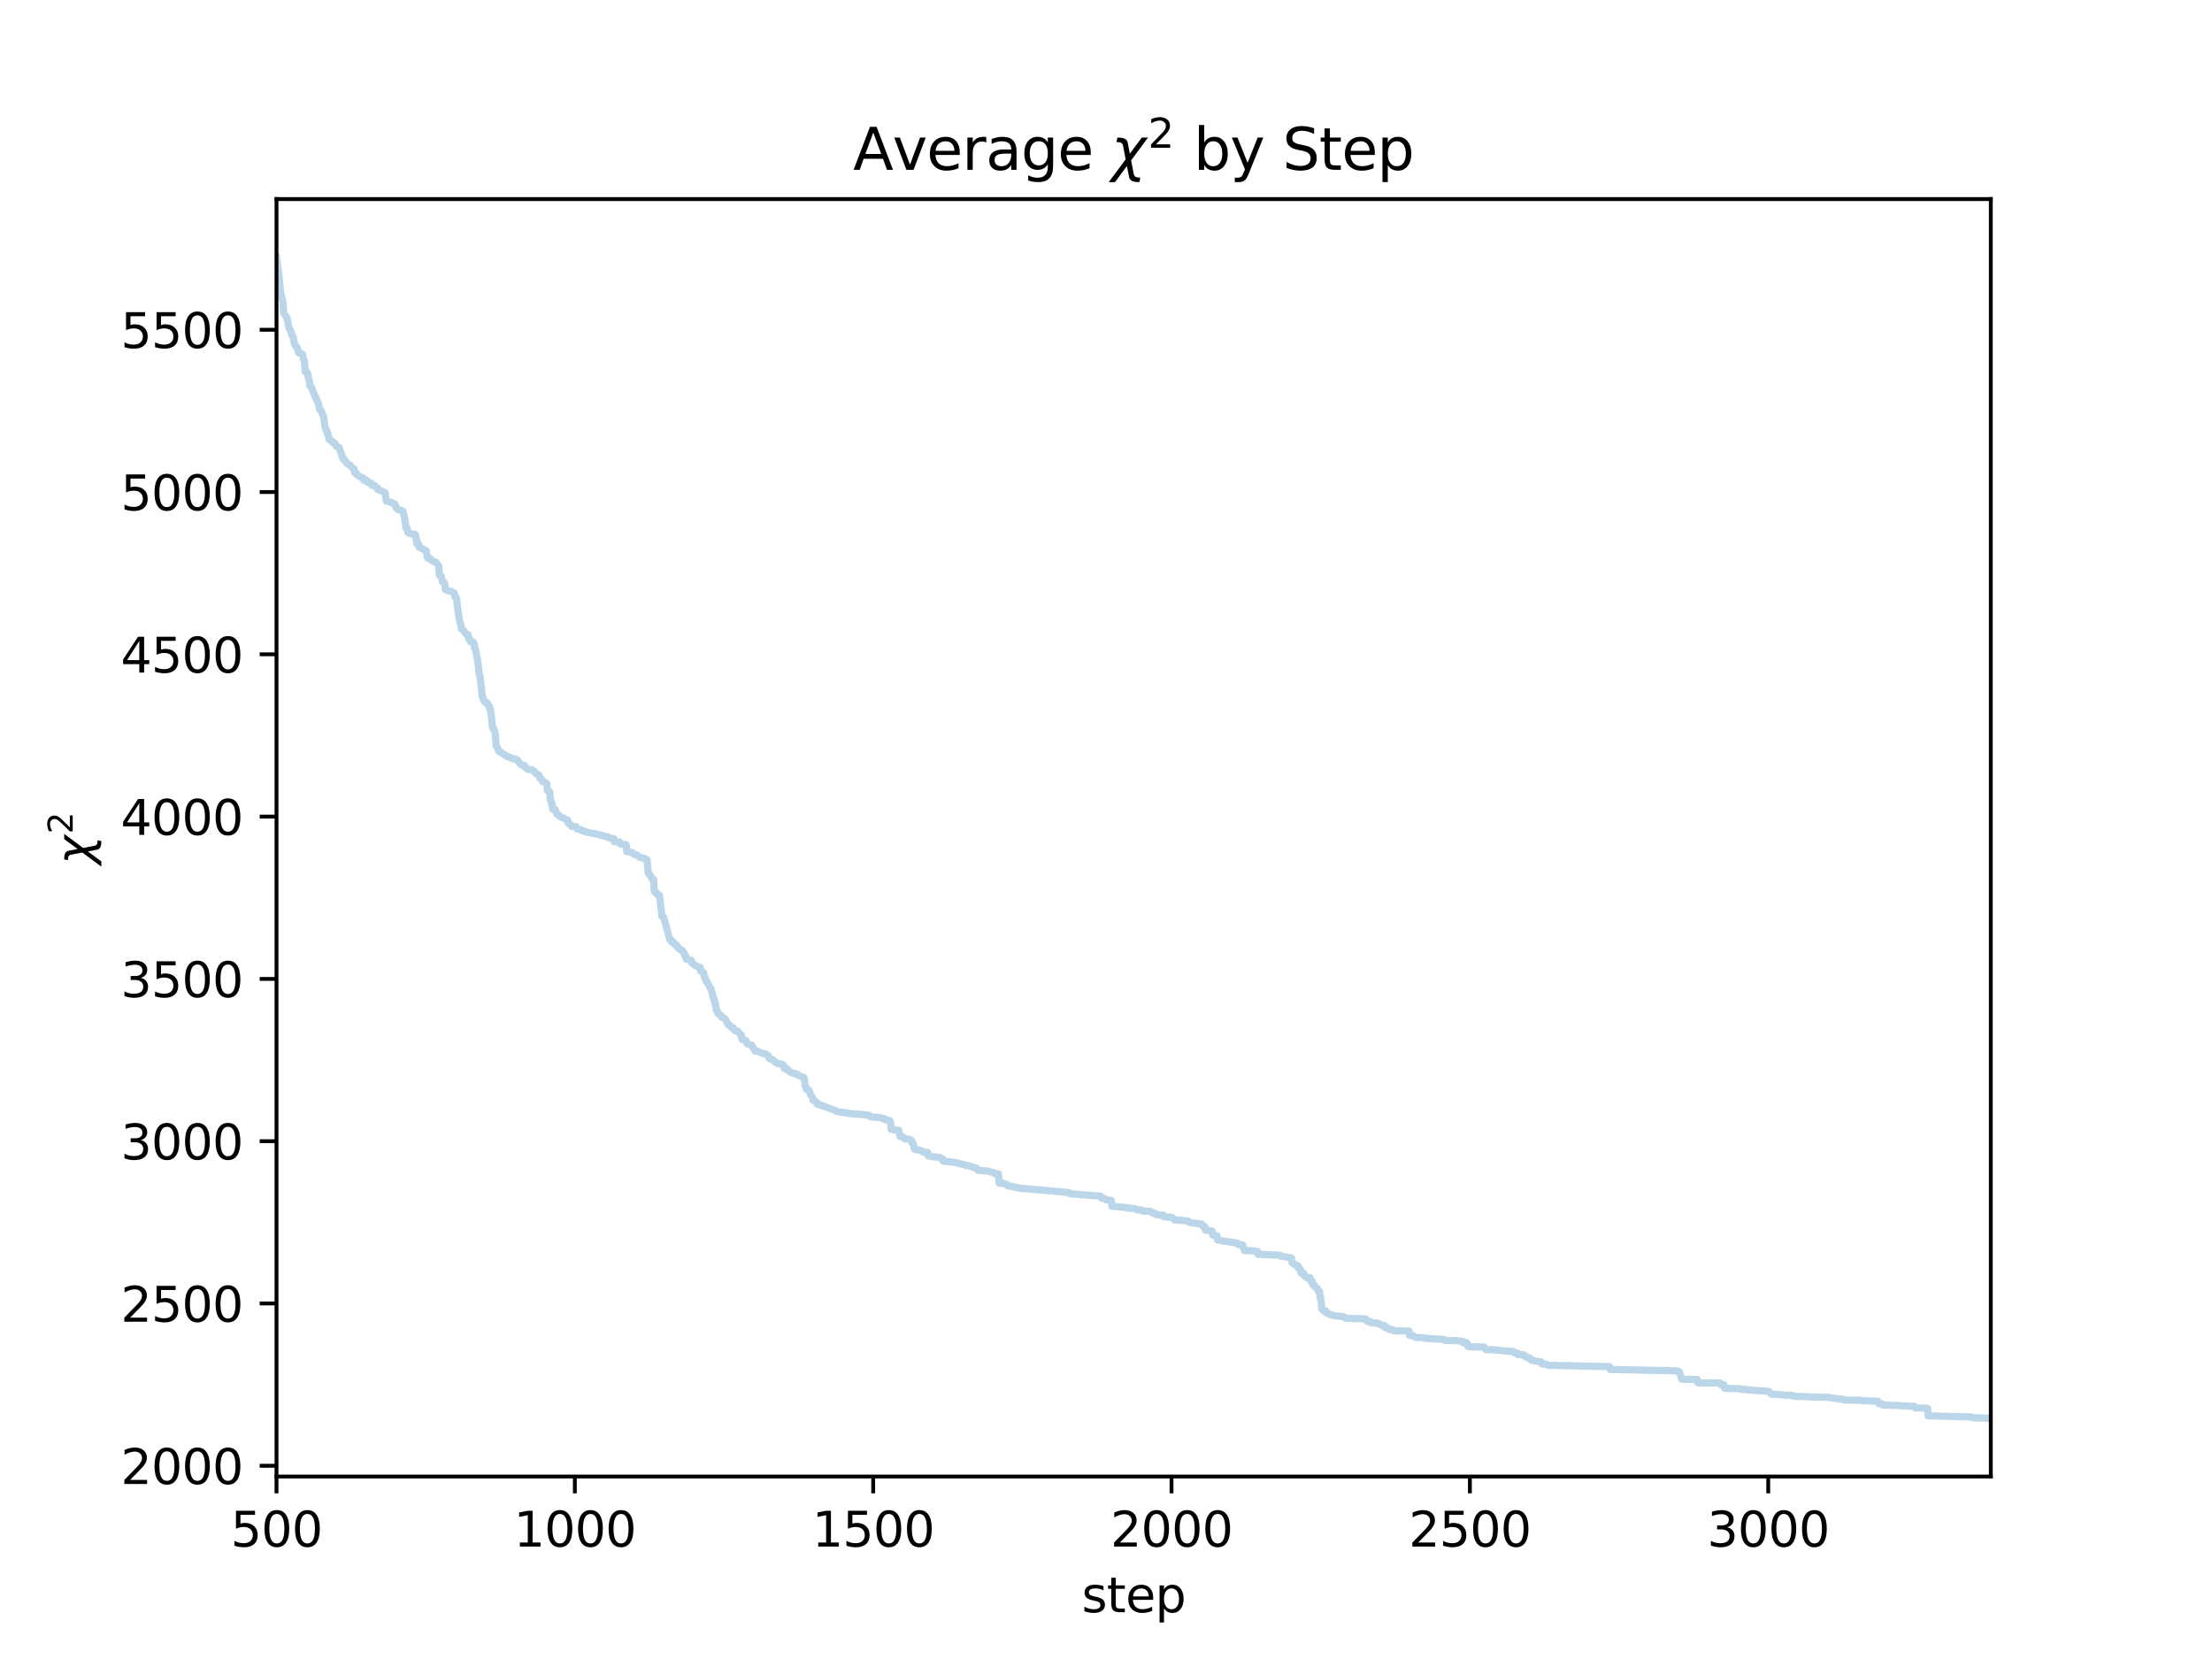 <?xml version="1.0" encoding="utf-8" standalone="no"?>
<!DOCTYPE svg PUBLIC "-//W3C//DTD SVG 1.1//EN"
  "http://www.w3.org/Graphics/SVG/1.1/DTD/svg11.dtd">
<svg xmlns:xlink="http://www.w3.org/1999/xlink" width="460.8pt" height="345.6pt" viewBox="0 0 460.8 345.6" xmlns="http://www.w3.org/2000/svg" version="1.1">
 <defs>
  <style type="text/css">*{stroke-linejoin: round; stroke-linecap: butt}</style>
 </defs>
 <g id="figure_1">
  <g id="patch_1">
   <path d="M 0 345.6 
L 460.8 345.6 
L 460.8 0 
L 0 0 
z
" style="fill: #ffffff"/>
  </g>
  <g id="axes_1">
   <g id="patch_2">
    <path d="M 57.6 307.584 
L 414.72 307.584 
L 414.72 41.472 
L 57.6 41.472 
z
" style="fill: #ffffff"/>
   </g>
   <g id="matplotlib.axis_1">
    <g id="xtick_1">
     <g id="line2d_1">
      <defs>
       <path id="m6ac9f56d63" d="M 0 0 
L 0 3.5 
" style="stroke: #000000; stroke-width: 0.8"/>
      </defs>
      <g>
       <use xlink:href="#m6ac9f56d63" x="57.6" y="307.584" style="stroke: #000000; stroke-width: 0.8"/>
      </g>
     </g>
     <g id="text_1">
      <!-- 500 -->
      <g transform="translate(48.056 322.182)scale(0.1 -0.1)">
       <defs>
        <path id="DejaVuSans-35" d="M 691 4666 
L 3169 4666 
L 3169 4134 
L 1269 4134 
L 1269 2991 
Q 1406 3038 1543 3061 
Q 1681 3084 1819 3084 
Q 2600 3084 3056 2656 
Q 3513 2228 3513 1497 
Q 3513 744 3044 326 
Q 2575 -91 1722 -91 
Q 1428 -91 1123 -41 
Q 819 9 494 109 
L 494 744 
Q 775 591 1075 516 
Q 1375 441 1709 441 
Q 2250 441 2565 725 
Q 2881 1009 2881 1497 
Q 2881 1984 2565 2268 
Q 2250 2553 1709 2553 
Q 1456 2553 1204 2497 
Q 953 2441 691 2322 
L 691 4666 
z
" transform="scale(0.016)"/>
        <path id="DejaVuSans-30" d="M 2034 4250 
Q 1547 4250 1301 3770 
Q 1056 3291 1056 2328 
Q 1056 1369 1301 889 
Q 1547 409 2034 409 
Q 2525 409 2770 889 
Q 3016 1369 3016 2328 
Q 3016 3291 2770 3770 
Q 2525 4250 2034 4250 
z
M 2034 4750 
Q 2819 4750 3233 4129 
Q 3647 3509 3647 2328 
Q 3647 1150 3233 529 
Q 2819 -91 2034 -91 
Q 1250 -91 836 529 
Q 422 1150 422 2328 
Q 422 3509 836 4129 
Q 1250 4750 2034 4750 
z
" transform="scale(0.016)"/>
       </defs>
       <use xlink:href="#DejaVuSans-35"/>
       <use xlink:href="#DejaVuSans-30" x="63.623"/>
       <use xlink:href="#DejaVuSans-30" x="127.246"/>
      </g>
     </g>
    </g>
    <g id="xtick_2">
     <g id="line2d_2">
      <g>
       <use xlink:href="#m6ac9f56d63" x="119.751" y="307.584" style="stroke: #000000; stroke-width: 0.8"/>
      </g>
     </g>
     <g id="text_2">
      <!-- 1000 -->
      <g transform="translate(107.026 322.182)scale(0.1 -0.1)">
       <defs>
        <path id="DejaVuSans-31" d="M 794 531 
L 1825 531 
L 1825 4091 
L 703 3866 
L 703 4441 
L 1819 4666 
L 2450 4666 
L 2450 531 
L 3481 531 
L 3481 0 
L 794 0 
L 794 531 
z
" transform="scale(0.016)"/>
       </defs>
       <use xlink:href="#DejaVuSans-31"/>
       <use xlink:href="#DejaVuSans-30" x="63.623"/>
       <use xlink:href="#DejaVuSans-30" x="127.246"/>
       <use xlink:href="#DejaVuSans-30" x="190.869"/>
      </g>
     </g>
    </g>
    <g id="xtick_3">
     <g id="line2d_3">
      <g>
       <use xlink:href="#m6ac9f56d63" x="181.902" y="307.584" style="stroke: #000000; stroke-width: 0.8"/>
      </g>
     </g>
     <g id="text_3">
      <!-- 1500 -->
      <g transform="translate(169.177 322.182)scale(0.1 -0.1)">
       <use xlink:href="#DejaVuSans-31"/>
       <use xlink:href="#DejaVuSans-35" x="63.623"/>
       <use xlink:href="#DejaVuSans-30" x="127.246"/>
       <use xlink:href="#DejaVuSans-30" x="190.869"/>
      </g>
     </g>
    </g>
    <g id="xtick_4">
     <g id="line2d_4">
      <g>
       <use xlink:href="#m6ac9f56d63" x="244.053" y="307.584" style="stroke: #000000; stroke-width: 0.8"/>
      </g>
     </g>
     <g id="text_4">
      <!-- 2000 -->
      <g transform="translate(231.328 322.182)scale(0.1 -0.1)">
       <defs>
        <path id="DejaVuSans-32" d="M 1228 531 
L 3431 531 
L 3431 0 
L 469 0 
L 469 531 
Q 828 903 1448 1529 
Q 2069 2156 2228 2338 
Q 2531 2678 2651 2914 
Q 2772 3150 2772 3378 
Q 2772 3750 2511 3984 
Q 2250 4219 1831 4219 
Q 1534 4219 1204 4116 
Q 875 4013 500 3803 
L 500 4441 
Q 881 4594 1212 4672 
Q 1544 4750 1819 4750 
Q 2544 4750 2975 4387 
Q 3406 4025 3406 3419 
Q 3406 3131 3298 2873 
Q 3191 2616 2906 2266 
Q 2828 2175 2409 1742 
Q 1991 1309 1228 531 
z
" transform="scale(0.016)"/>
       </defs>
       <use xlink:href="#DejaVuSans-32"/>
       <use xlink:href="#DejaVuSans-30" x="63.623"/>
       <use xlink:href="#DejaVuSans-30" x="127.246"/>
       <use xlink:href="#DejaVuSans-30" x="190.869"/>
      </g>
     </g>
    </g>
    <g id="xtick_5">
     <g id="line2d_5">
      <g>
       <use xlink:href="#m6ac9f56d63" x="306.204" y="307.584" style="stroke: #000000; stroke-width: 0.8"/>
      </g>
     </g>
     <g id="text_5">
      <!-- 2500 -->
      <g transform="translate(293.479 322.182)scale(0.1 -0.1)">
       <use xlink:href="#DejaVuSans-32"/>
       <use xlink:href="#DejaVuSans-35" x="63.623"/>
       <use xlink:href="#DejaVuSans-30" x="127.246"/>
       <use xlink:href="#DejaVuSans-30" x="190.869"/>
      </g>
     </g>
    </g>
    <g id="xtick_6">
     <g id="line2d_6">
      <g>
       <use xlink:href="#m6ac9f56d63" x="368.355" y="307.584" style="stroke: #000000; stroke-width: 0.8"/>
      </g>
     </g>
     <g id="text_6">
      <!-- 3000 -->
      <g transform="translate(355.63 322.182)scale(0.1 -0.1)">
       <defs>
        <path id="DejaVuSans-33" d="M 2597 2516 
Q 3050 2419 3304 2112 
Q 3559 1806 3559 1356 
Q 3559 666 3084 287 
Q 2609 -91 1734 -91 
Q 1441 -91 1130 -33 
Q 819 25 488 141 
L 488 750 
Q 750 597 1062 519 
Q 1375 441 1716 441 
Q 2309 441 2620 675 
Q 2931 909 2931 1356 
Q 2931 1769 2642 2001 
Q 2353 2234 1838 2234 
L 1294 2234 
L 1294 2753 
L 1863 2753 
Q 2328 2753 2575 2939 
Q 2822 3125 2822 3475 
Q 2822 3834 2567 4026 
Q 2313 4219 1838 4219 
Q 1578 4219 1281 4162 
Q 984 4106 628 3988 
L 628 4550 
Q 988 4650 1302 4700 
Q 1616 4750 1894 4750 
Q 2613 4750 3031 4423 
Q 3450 4097 3450 3541 
Q 3450 3153 3228 2886 
Q 3006 2619 2597 2516 
z
" transform="scale(0.016)"/>
       </defs>
       <use xlink:href="#DejaVuSans-33"/>
       <use xlink:href="#DejaVuSans-30" x="63.623"/>
       <use xlink:href="#DejaVuSans-30" x="127.246"/>
       <use xlink:href="#DejaVuSans-30" x="190.869"/>
      </g>
     </g>
    </g>
    <g id="text_7">
     <!-- step -->
     <g transform="translate(225.344 335.861)scale(0.1 -0.1)">
      <defs>
       <path id="DejaVuSans-73" d="M 2834 3397 
L 2834 2853 
Q 2591 2978 2328 3040 
Q 2066 3103 1784 3103 
Q 1356 3103 1142 2972 
Q 928 2841 928 2578 
Q 928 2378 1081 2264 
Q 1234 2150 1697 2047 
L 1894 2003 
Q 2506 1872 2764 1633 
Q 3022 1394 3022 966 
Q 3022 478 2636 193 
Q 2250 -91 1575 -91 
Q 1294 -91 989 -36 
Q 684 19 347 128 
L 347 722 
Q 666 556 975 473 
Q 1284 391 1588 391 
Q 1994 391 2212 530 
Q 2431 669 2431 922 
Q 2431 1156 2273 1281 
Q 2116 1406 1581 1522 
L 1381 1569 
Q 847 1681 609 1914 
Q 372 2147 372 2553 
Q 372 3047 722 3315 
Q 1072 3584 1716 3584 
Q 2034 3584 2315 3537 
Q 2597 3491 2834 3397 
z
" transform="scale(0.016)"/>
       <path id="DejaVuSans-74" d="M 1172 4494 
L 1172 3500 
L 2356 3500 
L 2356 3053 
L 1172 3053 
L 1172 1153 
Q 1172 725 1289 603 
Q 1406 481 1766 481 
L 2356 481 
L 2356 0 
L 1766 0 
Q 1100 0 847 248 
Q 594 497 594 1153 
L 594 3053 
L 172 3053 
L 172 3500 
L 594 3500 
L 594 4494 
L 1172 4494 
z
" transform="scale(0.016)"/>
       <path id="DejaVuSans-65" d="M 3597 1894 
L 3597 1613 
L 953 1613 
Q 991 1019 1311 708 
Q 1631 397 2203 397 
Q 2534 397 2845 478 
Q 3156 559 3463 722 
L 3463 178 
Q 3153 47 2828 -22 
Q 2503 -91 2169 -91 
Q 1331 -91 842 396 
Q 353 884 353 1716 
Q 353 2575 817 3079 
Q 1281 3584 2069 3584 
Q 2775 3584 3186 3129 
Q 3597 2675 3597 1894 
z
M 3022 2063 
Q 3016 2534 2758 2815 
Q 2500 3097 2075 3097 
Q 1594 3097 1305 2825 
Q 1016 2553 972 2059 
L 3022 2063 
z
" transform="scale(0.016)"/>
       <path id="DejaVuSans-70" d="M 1159 525 
L 1159 -1331 
L 581 -1331 
L 581 3500 
L 1159 3500 
L 1159 2969 
Q 1341 3281 1617 3432 
Q 1894 3584 2278 3584 
Q 2916 3584 3314 3078 
Q 3713 2572 3713 1747 
Q 3713 922 3314 415 
Q 2916 -91 2278 -91 
Q 1894 -91 1617 61 
Q 1341 213 1159 525 
z
M 3116 1747 
Q 3116 2381 2855 2742 
Q 2594 3103 2138 3103 
Q 1681 3103 1420 2742 
Q 1159 2381 1159 1747 
Q 1159 1113 1420 752 
Q 1681 391 2138 391 
Q 2594 391 2855 752 
Q 3116 1113 3116 1747 
z
" transform="scale(0.016)"/>
      </defs>
      <use xlink:href="#DejaVuSans-73"/>
      <use xlink:href="#DejaVuSans-74" x="52.1"/>
      <use xlink:href="#DejaVuSans-65" x="91.309"/>
      <use xlink:href="#DejaVuSans-70" x="152.832"/>
     </g>
    </g>
   </g>
   <g id="matplotlib.axis_2">
    <g id="ytick_1">
     <g id="line2d_7">
      <defs>
       <path id="m035cfdb11b" d="M 0 0 
L -3.5 0 
" style="stroke: #000000; stroke-width: 0.8"/>
      </defs>
      <g>
       <use xlink:href="#m035cfdb11b" x="57.6" y="305.344" style="stroke: #000000; stroke-width: 0.8"/>
      </g>
     </g>
     <g id="text_8">
      <!-- 2000 -->
      <g transform="translate(25.15 309.143)scale(0.1 -0.1)">
       <use xlink:href="#DejaVuSans-32"/>
       <use xlink:href="#DejaVuSans-30" x="63.623"/>
       <use xlink:href="#DejaVuSans-30" x="127.246"/>
       <use xlink:href="#DejaVuSans-30" x="190.869"/>
      </g>
     </g>
    </g>
    <g id="ytick_2">
     <g id="line2d_8">
      <g>
       <use xlink:href="#m035cfdb11b" x="57.6" y="271.537" style="stroke: #000000; stroke-width: 0.8"/>
      </g>
     </g>
     <g id="text_9">
      <!-- 2500 -->
      <g transform="translate(25.15 275.336)scale(0.1 -0.1)">
       <use xlink:href="#DejaVuSans-32"/>
       <use xlink:href="#DejaVuSans-35" x="63.623"/>
       <use xlink:href="#DejaVuSans-30" x="127.246"/>
       <use xlink:href="#DejaVuSans-30" x="190.869"/>
      </g>
     </g>
    </g>
    <g id="ytick_3">
     <g id="line2d_9">
      <g>
       <use xlink:href="#m035cfdb11b" x="57.6" y="237.73" style="stroke: #000000; stroke-width: 0.8"/>
      </g>
     </g>
     <g id="text_10">
      <!-- 3000 -->
      <g transform="translate(25.15 241.529)scale(0.1 -0.1)">
       <use xlink:href="#DejaVuSans-33"/>
       <use xlink:href="#DejaVuSans-30" x="63.623"/>
       <use xlink:href="#DejaVuSans-30" x="127.246"/>
       <use xlink:href="#DejaVuSans-30" x="190.869"/>
      </g>
     </g>
    </g>
    <g id="ytick_4">
     <g id="line2d_10">
      <g>
       <use xlink:href="#m035cfdb11b" x="57.6" y="203.923" style="stroke: #000000; stroke-width: 0.8"/>
      </g>
     </g>
     <g id="text_11">
      <!-- 3500 -->
      <g transform="translate(25.15 207.722)scale(0.1 -0.1)">
       <use xlink:href="#DejaVuSans-33"/>
       <use xlink:href="#DejaVuSans-35" x="63.623"/>
       <use xlink:href="#DejaVuSans-30" x="127.246"/>
       <use xlink:href="#DejaVuSans-30" x="190.869"/>
      </g>
     </g>
    </g>
    <g id="ytick_5">
     <g id="line2d_11">
      <g>
       <use xlink:href="#m035cfdb11b" x="57.6" y="170.116" style="stroke: #000000; stroke-width: 0.8"/>
      </g>
     </g>
     <g id="text_12">
      <!-- 4000 -->
      <g transform="translate(25.15 173.916)scale(0.1 -0.1)">
       <defs>
        <path id="DejaVuSans-34" d="M 2419 4116 
L 825 1625 
L 2419 1625 
L 2419 4116 
z
M 2253 4666 
L 3047 4666 
L 3047 1625 
L 3713 1625 
L 3713 1100 
L 3047 1100 
L 3047 0 
L 2419 0 
L 2419 1100 
L 313 1100 
L 313 1709 
L 2253 4666 
z
" transform="scale(0.016)"/>
       </defs>
       <use xlink:href="#DejaVuSans-34"/>
       <use xlink:href="#DejaVuSans-30" x="63.623"/>
       <use xlink:href="#DejaVuSans-30" x="127.246"/>
       <use xlink:href="#DejaVuSans-30" x="190.869"/>
      </g>
     </g>
    </g>
    <g id="ytick_6">
     <g id="line2d_12">
      <g>
       <use xlink:href="#m035cfdb11b" x="57.6" y="136.31" style="stroke: #000000; stroke-width: 0.8"/>
      </g>
     </g>
     <g id="text_13">
      <!-- 4500 -->
      <g transform="translate(25.15 140.109)scale(0.1 -0.1)">
       <use xlink:href="#DejaVuSans-34"/>
       <use xlink:href="#DejaVuSans-35" x="63.623"/>
       <use xlink:href="#DejaVuSans-30" x="127.246"/>
       <use xlink:href="#DejaVuSans-30" x="190.869"/>
      </g>
     </g>
    </g>
    <g id="ytick_7">
     <g id="line2d_13">
      <g>
       <use xlink:href="#m035cfdb11b" x="57.6" y="102.503" style="stroke: #000000; stroke-width: 0.8"/>
      </g>
     </g>
     <g id="text_14">
      <!-- 5000 -->
      <g transform="translate(25.15 106.302)scale(0.1 -0.1)">
       <use xlink:href="#DejaVuSans-35"/>
       <use xlink:href="#DejaVuSans-30" x="63.623"/>
       <use xlink:href="#DejaVuSans-30" x="127.246"/>
       <use xlink:href="#DejaVuSans-30" x="190.869"/>
      </g>
     </g>
    </g>
    <g id="ytick_8">
     <g id="line2d_14">
      <g>
       <use xlink:href="#m035cfdb11b" x="57.6" y="68.696" style="stroke: #000000; stroke-width: 0.8"/>
      </g>
     </g>
     <g id="text_15">
      <!-- 5500 -->
      <g transform="translate(25.15 72.495)scale(0.1 -0.1)">
       <use xlink:href="#DejaVuSans-35"/>
       <use xlink:href="#DejaVuSans-35" x="63.623"/>
       <use xlink:href="#DejaVuSans-30" x="127.246"/>
       <use xlink:href="#DejaVuSans-30" x="190.869"/>
      </g>
     </g>
    </g>
    <g id="text_16">
     <!-- $\chi^2$ -->
     <g transform="translate(19.05 180.078)rotate(-90)scale(0.1 -0.1)">
      <defs>
       <path id="DejaVuSans-Oblique-3c7" d="M 1922 -781 
L 1691 416 
L 394 -1334 
L -284 -1334 
L 1553 1141 
L 1269 2613 
Q 1194 3006 713 3006 
L 559 3006 
L 653 3500 
L 872 3494 
Q 1675 3472 1775 2950 
L 2006 1753 
L 3303 3503 
L 3981 3503 
L 2144 1028 
L 2428 -444 
Q 2503 -838 2984 -838 
L 3138 -838 
L 3044 -1331 
L 2825 -1325 
Q 2022 -1303 1922 -781 
z
" transform="scale(0.016)"/>
      </defs>
      <use xlink:href="#DejaVuSans-Oblique-3c7" transform="translate(0 0.766)"/>
      <use xlink:href="#DejaVuSans-32" transform="translate(63.652 39.047)scale(0.7)"/>
     </g>
    </g>
   </g>
   <g id="line2d_15">
    <path d="M 57.6 53.568 
L 58.222 58.448 
L 58.47 61.131 
L 58.594 61.424 
L 58.843 62.583 
L 58.967 63.086 
L 59.092 65.186 
L 59.713 66.133 
L 59.837 66.427 
L 60.21 68.367 
L 60.583 68.928 
L 60.832 69.935 
L 60.956 69.938 
L 61.08 70.195 
L 61.329 71.682 
L 61.453 71.77 
L 61.702 72.298 
L 61.951 72.511 
L 62.199 73.469 
L 62.448 73.568 
L 62.696 73.69 
L 62.945 73.741 
L 63.069 73.932 
L 63.194 74.872 
L 63.318 74.965 
L 63.442 75.278 
L 63.567 77.432 
L 64.064 77.663 
L 64.312 79.105 
L 64.437 79.198 
L 64.561 80.43 
L 64.934 80.725 
L 65.182 81.578 
L 65.307 81.726 
L 65.68 82.756 
L 65.804 82.808 
L 66.053 83.476 
L 66.301 83.942 
L 66.55 85.242 
L 66.798 85.408 
L 67.171 86.269 
L 67.42 86.789 
L 67.668 88.695 
L 67.917 89.582 
L 68.041 89.598 
L 68.166 90.227 
L 68.29 90.243 
L 68.414 90.672 
L 68.539 91.545 
L 69.284 91.985 
L 69.409 92.251 
L 69.657 92.276 
L 69.782 92.353 
L 70.03 92.952 
L 70.279 93.09 
L 70.652 93.213 
L 71.025 94.378 
L 71.149 94.52 
L 71.398 95.526 
L 71.646 95.581 
L 71.77 95.951 
L 71.895 95.97 
L 72.392 96.661 
L 72.765 96.845 
L 72.889 96.843 
L 73.386 97.464 
L 73.759 97.659 
L 73.884 98.497 
L 74.132 98.498 
L 74.381 98.902 
L 74.629 99.079 
L 74.754 99.119 
L 75.002 99.324 
L 75.5 99.54 
L 75.624 99.546 
L 75.748 100.002 
L 76.37 100.051 
L 76.494 100.423 
L 76.867 100.455 
L 77.115 100.687 
L 77.364 100.685 
L 77.488 101.106 
L 77.986 101.128 
L 78.234 101.407 
L 78.358 101.409 
L 78.607 101.585 
L 78.731 102.003 
L 79.104 102.095 
L 80.099 102.59 
L 80.223 102.626 
L 80.472 104.403 
L 80.969 104.506 
L 81.715 104.72 
L 81.963 104.915 
L 82.212 104.946 
L 82.336 105.145 
L 82.585 105.934 
L 83.082 106.23 
L 83.455 106.286 
L 83.828 106.495 
L 83.952 106.498 
L 84.325 108.098 
L 84.574 109.996 
L 84.822 110.025 
L 84.946 110.915 
L 85.195 110.962 
L 85.444 111.195 
L 86.314 111.274 
L 86.562 111.399 
L 86.811 113.233 
L 87.184 113.239 
L 87.308 114.03 
L 87.805 114.145 
L 88.054 114.411 
L 88.303 114.482 
L 88.676 114.743 
L 88.8 114.741 
L 89.048 116.242 
L 89.297 116.354 
L 89.67 116.406 
L 89.919 116.787 
L 90.043 116.803 
L 90.291 116.954 
L 90.789 117.088 
L 91.41 117.921 
L 91.534 119.83 
L 91.783 119.832 
L 91.907 120.001 
L 92.156 121.184 
L 92.405 121.22 
L 92.653 121.548 
L 92.778 122.827 
L 93.523 123.13 
L 94.021 123.189 
L 94.269 123.382 
L 94.518 123.424 
L 94.642 123.605 
L 94.766 124.374 
L 95.015 124.394 
L 95.139 124.951 
L 95.388 127.03 
L 95.636 128.708 
L 95.885 129.948 
L 96.009 130.095 
L 96.134 131.052 
L 96.382 131.092 
L 97.004 131.982 
L 97.501 132.198 
L 97.625 133.058 
L 97.874 133.065 
L 98.122 133.77 
L 98.62 133.787 
L 98.744 133.99 
L 98.868 135.017 
L 98.993 135.083 
L 99.366 136.86 
L 99.49 137.387 
L 99.863 140.73 
L 99.987 140.735 
L 100.484 145.174 
L 100.609 145.232 
L 100.733 145.827 
L 100.857 145.869 
L 100.981 146.264 
L 101.479 146.413 
L 101.852 147.131 
L 101.976 147.139 
L 102.1 147.937 
L 102.224 147.955 
L 102.597 151.582 
L 102.722 151.583 
L 102.846 152.082 
L 102.97 152.086 
L 103.095 152.381 
L 103.219 153.192 
L 103.343 155.418 
L 103.467 155.425 
L 103.965 156.559 
L 104.462 156.759 
L 104.835 157.149 
L 105.208 157.196 
L 105.456 157.49 
L 105.581 157.508 
L 105.829 157.701 
L 106.078 157.7 
L 106.326 157.817 
L 106.451 157.827 
L 106.699 158.013 
L 107.445 158.151 
L 107.569 158.232 
L 107.818 158.459 
L 107.942 158.458 
L 108.191 158.941 
L 108.315 158.98 
L 108.564 159.326 
L 109.31 159.504 
L 109.434 159.879 
L 109.558 159.888 
L 109.807 160.19 
L 110.055 160.263 
L 110.801 160.372 
L 110.926 160.411 
L 111.174 160.633 
L 111.299 160.633 
L 111.547 161.079 
L 111.796 161.25 
L 112.169 161.418 
L 112.293 161.495 
L 112.417 162.076 
L 112.79 162.283 
L 113.039 162.867 
L 113.412 162.897 
L 113.66 163.035 
L 113.909 163.249 
L 114.033 164.717 
L 114.282 164.728 
L 114.53 164.944 
L 114.655 166.705 
L 114.779 166.703 
L 114.903 167.494 
L 115.028 167.502 
L 115.152 168.553 
L 115.649 168.655 
L 116.022 169.637 
L 116.271 169.742 
L 116.395 169.776 
L 116.644 170.104 
L 117.638 170.53 
L 117.887 170.757 
L 118.259 170.838 
L 118.384 171.531 
L 118.632 171.533 
L 119.13 172.188 
L 120 172.201 
L 120.248 172.718 
L 120.87 172.787 
L 121.118 172.966 
L 122.486 173.424 
L 124.475 173.773 
L 124.723 173.903 
L 125.096 173.918 
L 125.345 174.062 
L 125.842 174.171 
L 126.09 174.244 
L 126.588 174.316 
L 126.961 174.592 
L 127.831 174.691 
L 127.955 175.352 
L 129.074 175.402 
L 129.322 175.846 
L 129.944 175.905 
L 130.441 175.994 
L 130.565 177.425 
L 131.56 177.537 
L 131.808 177.777 
L 131.933 177.792 
L 132.181 178.012 
L 132.678 178.091 
L 133.176 178.559 
L 133.549 178.614 
L 133.797 178.757 
L 134.17 178.777 
L 134.419 178.924 
L 134.792 179.125 
L 135.04 181.91 
L 135.165 181.922 
L 135.289 182.243 
L 135.413 182.244 
L 135.786 183.024 
L 136.035 183.195 
L 136.159 183.2 
L 136.283 185.682 
L 136.408 185.71 
L 136.656 186.09 
L 136.905 186.091 
L 137.153 186.533 
L 137.402 186.544 
L 137.899 190.909 
L 138.148 191 
L 138.272 191.108 
L 139.515 195.742 
L 139.764 195.778 
L 139.888 196.203 
L 140.261 196.227 
L 140.51 196.713 
L 140.882 196.772 
L 141.007 196.95 
L 141.131 197.333 
L 141.255 197.351 
L 141.504 197.691 
L 141.753 197.777 
L 142.001 197.983 
L 142.125 197.984 
L 142.374 198.447 
L 142.498 198.454 
L 142.623 199.097 
L 142.871 199.119 
L 142.996 199.849 
L 143.99 200.04 
L 144.114 200.634 
L 144.363 200.711 
L 144.736 201.093 
L 144.984 201.16 
L 145.233 201.32 
L 145.482 201.441 
L 145.855 201.496 
L 145.979 202.338 
L 146.227 202.337 
L 146.476 202.595 
L 146.6 202.66 
L 146.725 203.574 
L 146.849 203.574 
L 147.098 204.411 
L 147.222 204.428 
L 147.968 205.868 
L 148.092 205.87 
L 148.713 208.252 
L 148.838 208.262 
L 148.962 209.205 
L 149.086 209.22 
L 149.211 210.384 
L 149.335 210.411 
L 149.584 211.136 
L 149.956 211.41 
L 150.081 211.406 
L 150.329 211.92 
L 150.702 212.018 
L 150.951 212.229 
L 151.075 212.25 
L 151.199 212.41 
L 151.572 213.343 
L 151.821 213.413 
L 152.443 214.109 
L 152.815 214.125 
L 153.064 214.686 
L 153.686 214.85 
L 153.81 214.85 
L 154.183 215.538 
L 154.431 215.586 
L 154.556 216.528 
L 155.053 216.623 
L 155.301 216.747 
L 155.426 216.802 
L 155.674 217.455 
L 156.047 217.579 
L 156.296 217.663 
L 156.544 217.717 
L 156.917 218.276 
L 157.29 218.967 
L 157.912 218.999 
L 158.16 219.16 
L 158.409 219.265 
L 158.533 219.27 
L 158.782 219.418 
L 159.279 219.518 
L 159.403 219.519 
L 159.901 219.871 
L 160.025 219.897 
L 160.274 220.512 
L 160.522 220.628 
L 161.019 220.747 
L 161.268 221.044 
L 161.517 221.279 
L 161.641 221.298 
L 161.889 221.528 
L 162.76 221.671 
L 163.008 221.792 
L 163.133 221.813 
L 163.257 221.983 
L 163.381 222.6 
L 164.003 222.691 
L 164.127 222.986 
L 164.251 222.987 
L 164.5 223.232 
L 164.748 223.395 
L 164.997 223.526 
L 165.619 223.586 
L 165.867 223.781 
L 166.24 223.871 
L 166.489 224.107 
L 166.862 224.234 
L 167.483 224.498 
L 167.607 225.008 
L 167.732 226.27 
L 167.856 226.288 
L 167.98 226.869 
L 168.105 226.872 
L 168.353 227.073 
L 168.477 227.084 
L 168.602 227.253 
L 168.85 228.049 
L 169.099 228.385 
L 169.223 228.542 
L 169.348 229.175 
L 169.596 229.205 
L 169.845 229.517 
L 170.093 229.558 
L 170.342 230.073 
L 170.839 230.118 
L 171.088 230.253 
L 173.698 231.233 
L 174.071 231.345 
L 174.444 231.576 
L 174.941 231.665 
L 176.06 231.793 
L 176.433 231.868 
L 177.303 231.992 
L 177.8 232.08 
L 179.043 232.114 
L 180.038 232.229 
L 180.41 232.309 
L 181.032 232.31 
L 181.281 232.659 
L 183.021 232.779 
L 183.642 232.887 
L 183.891 233.014 
L 184.264 233.071 
L 184.512 233.285 
L 185.383 233.46 
L 185.507 233.885 
L 185.631 235.251 
L 186.128 235.269 
L 186.377 235.427 
L 187.247 235.478 
L 187.496 236.769 
L 188.117 236.828 
L 188.49 237.266 
L 189.485 237.336 
L 189.733 237.545 
L 189.857 237.544 
L 189.982 238.107 
L 190.23 238.204 
L 190.479 239.389 
L 190.852 239.487 
L 191.598 239.599 
L 191.846 239.727 
L 192.095 239.743 
L 192.344 239.983 
L 192.592 240.063 
L 193.214 240.059 
L 193.338 240.793 
L 193.711 240.807 
L 193.959 240.93 
L 195.202 241.045 
L 195.824 241.111 
L 196.073 241.394 
L 196.445 241.478 
L 196.57 241.934 
L 198.186 242.042 
L 199.553 242.271 
L 199.802 242.409 
L 200.92 242.615 
L 201.169 242.784 
L 201.915 242.841 
L 202.163 242.994 
L 202.661 243.096 
L 202.909 243.266 
L 203.406 243.308 
L 203.779 243.815 
L 205.147 243.9 
L 206.017 243.968 
L 206.265 244.132 
L 206.887 244.213 
L 207.011 244.24 
L 207.26 244.505 
L 208.006 244.53 
L 208.13 246.47 
L 209.124 246.51 
L 209.373 246.661 
L 209.746 246.682 
L 209.994 247.063 
L 210.989 247.191 
L 211.237 247.314 
L 211.859 247.322 
L 212.108 247.498 
L 214.842 247.725 
L 216.582 247.863 
L 222.798 248.456 
L 222.922 248.709 
L 224.538 248.782 
L 224.911 248.845 
L 229.261 249.167 
L 229.51 249.613 
L 230.007 249.622 
L 230.38 249.923 
L 231.499 250.055 
L 231.623 251.279 
L 234.731 251.568 
L 234.979 251.675 
L 236.222 251.747 
L 236.471 251.833 
L 236.595 251.831 
L 236.844 252.037 
L 237.714 252.036 
L 237.962 252.252 
L 239.703 252.343 
L 240.076 252.7 
L 240.573 252.714 
L 240.697 252.97 
L 240.946 252.969 
L 241.194 253.088 
L 242.313 253.118 
L 242.437 253.496 
L 244.177 253.584 
L 244.675 254.139 
L 246.291 254.227 
L 246.788 254.287 
L 247.534 254.387 
L 247.782 254.642 
L 248.404 254.788 
L 249.398 254.855 
L 249.647 254.939 
L 250.268 254.976 
L 250.393 255.08 
L 250.641 255.526 
L 251.014 255.532 
L 251.138 256.268 
L 252.257 256.392 
L 252.506 256.451 
L 252.63 257.265 
L 252.754 257.268 
L 253.003 257.398 
L 253.5 257.427 
L 253.624 258.307 
L 254.122 258.413 
L 257.726 258.943 
L 257.975 259.277 
L 258.721 259.304 
L 258.845 259.305 
L 258.969 259.839 
L 259.094 259.843 
L 259.218 260.519 
L 261.083 260.562 
L 261.828 260.693 
L 261.953 260.701 
L 262.077 261.274 
L 266.552 261.488 
L 266.676 261.541 
L 266.925 261.721 
L 267.919 261.824 
L 268.168 261.912 
L 268.416 261.944 
L 268.665 262.04 
L 269.038 262.053 
L 269.162 263.046 
L 269.287 263.056 
L 269.535 263.299 
L 270.157 263.648 
L 270.405 263.708 
L 270.53 264.223 
L 270.778 264.233 
L 270.902 264.436 
L 271.027 265.165 
L 271.524 265.167 
L 271.773 265.834 
L 272.021 265.838 
L 272.145 266.127 
L 272.891 266.162 
L 273.016 266.881 
L 273.388 266.948 
L 273.513 267.655 
L 273.761 267.67 
L 273.886 268.056 
L 274.01 268.063 
L 274.259 268.337 
L 274.383 268.338 
L 274.632 269.019 
L 274.88 269.024 
L 275.004 270.361 
L 275.129 270.365 
L 275.377 272.711 
L 275.626 272.737 
L 275.75 273.115 
L 276.247 273.134 
L 276.372 273.553 
L 276.869 273.661 
L 277.118 273.894 
L 277.739 273.991 
L 277.988 274.114 
L 279.728 274.254 
L 279.976 274.418 
L 280.101 274.415 
L 280.349 274.625 
L 283.581 274.721 
L 284.203 274.752 
L 284.576 274.766 
L 284.824 275.269 
L 285.446 275.274 
L 285.57 275.579 
L 286.937 275.629 
L 287.186 275.775 
L 287.31 275.779 
L 287.559 275.968 
L 287.683 275.968 
L 287.932 276.135 
L 288.429 276.152 
L 288.553 276.559 
L 289.175 276.64 
L 289.423 276.958 
L 290.045 276.972 
L 290.294 277.223 
L 291.785 277.269 
L 293.525 277.271 
L 293.65 278.207 
L 294.396 278.247 
L 294.644 278.502 
L 294.893 278.619 
L 296.509 278.668 
L 296.757 278.779 
L 300.735 279.014 
L 300.984 279.23 
L 303.594 279.281 
L 303.967 279.358 
L 304.713 279.395 
L 304.837 279.718 
L 305.583 279.73 
L 305.831 280.518 
L 307.82 280.592 
L 309.187 280.609 
L 309.312 280.903 
L 309.436 280.908 
L 309.56 281.154 
L 311.425 281.185 
L 311.674 281.251 
L 312.668 281.314 
L 312.917 281.403 
L 313.911 281.474 
L 315.278 281.531 
L 315.403 281.806 
L 316.148 281.887 
L 316.273 282.2 
L 317.391 282.216 
L 317.516 282.509 
L 317.889 282.517 
L 318.137 282.802 
L 318.634 282.864 
L 319.007 283.366 
L 319.629 283.421 
L 319.877 283.536 
L 320.996 283.703 
L 321.121 283.751 
L 321.245 284.153 
L 322.115 284.195 
L 322.488 284.409 
L 327.584 284.524 
L 331.562 284.619 
L 332.308 284.645 
L 334.918 284.687 
L 335.291 284.69 
L 335.415 285.277 
L 349.213 285.555 
L 349.461 285.727 
L 349.834 285.734 
L 350.332 287.287 
L 350.704 287.34 
L 353.563 287.37 
L 353.688 288.067 
L 358.411 288.124 
L 358.535 288.492 
L 359.157 288.498 
L 359.281 289.199 
L 362.637 289.312 
L 362.886 289.455 
L 363.756 289.436 
L 364.005 289.538 
L 368.48 289.841 
L 368.977 290.434 
L 371.214 290.531 
L 371.463 290.606 
L 373.327 290.676 
L 373.576 290.851 
L 374.198 290.891 
L 376.186 290.948 
L 377.181 291.01 
L 381.158 291.108 
L 381.407 291.234 
L 382.526 291.314 
L 382.899 291.417 
L 383.644 291.477 
L 383.893 291.486 
L 384.142 291.657 
L 387.622 291.698 
L 387.871 291.778 
L 389.114 291.829 
L 391.227 291.901 
L 391.351 292.403 
L 392.097 292.45 
L 392.221 292.705 
L 395.08 292.784 
L 398.809 292.971 
L 398.934 293.288 
L 401.295 293.338 
L 401.544 293.434 
L 401.668 294.957 
L 410.742 295.165 
L 410.991 295.352 
L 413.353 295.416 
L 413.974 295.474 
L 414.596 295.488 
L 414.596 295.488 
" clip-path="url(#p8d6aca5098)" style="fill: none; stroke: #1f77b4; stroke-opacity: 0.3; stroke-width: 1.5; stroke-linecap: square"/>
   </g>
   <g id="patch_3">
    <path d="M 57.6 307.584 
L 57.6 41.472 
" style="fill: none; stroke: #000000; stroke-width: 0.8; stroke-linejoin: miter; stroke-linecap: square"/>
   </g>
   <g id="patch_4">
    <path d="M 414.72 307.584 
L 414.72 41.472 
" style="fill: none; stroke: #000000; stroke-width: 0.8; stroke-linejoin: miter; stroke-linecap: square"/>
   </g>
   <g id="patch_5">
    <path d="M 57.6 307.584 
L 414.72 307.584 
" style="fill: none; stroke: #000000; stroke-width: 0.8; stroke-linejoin: miter; stroke-linecap: square"/>
   </g>
   <g id="patch_6">
    <path d="M 57.6 41.472 
L 414.72 41.472 
" style="fill: none; stroke: #000000; stroke-width: 0.8; stroke-linejoin: miter; stroke-linecap: square"/>
   </g>
   <g id="text_17">
    <!-- Average $\chi^2$ by Step -->
    <g transform="translate(177.72 35.472)scale(0.12 -0.12)">
     <defs>
      <path id="DejaVuSans-41" d="M 2188 4044 
L 1331 1722 
L 3047 1722 
L 2188 4044 
z
M 1831 4666 
L 2547 4666 
L 4325 0 
L 3669 0 
L 3244 1197 
L 1141 1197 
L 716 0 
L 50 0 
L 1831 4666 
z
" transform="scale(0.016)"/>
      <path id="DejaVuSans-76" d="M 191 3500 
L 800 3500 
L 1894 563 
L 2988 3500 
L 3597 3500 
L 2284 0 
L 1503 0 
L 191 3500 
z
" transform="scale(0.016)"/>
      <path id="DejaVuSans-72" d="M 2631 2963 
Q 2534 3019 2420 3045 
Q 2306 3072 2169 3072 
Q 1681 3072 1420 2755 
Q 1159 2438 1159 1844 
L 1159 0 
L 581 0 
L 581 3500 
L 1159 3500 
L 1159 2956 
Q 1341 3275 1631 3429 
Q 1922 3584 2338 3584 
Q 2397 3584 2469 3576 
Q 2541 3569 2628 3553 
L 2631 2963 
z
" transform="scale(0.016)"/>
      <path id="DejaVuSans-61" d="M 2194 1759 
Q 1497 1759 1228 1600 
Q 959 1441 959 1056 
Q 959 750 1161 570 
Q 1363 391 1709 391 
Q 2188 391 2477 730 
Q 2766 1069 2766 1631 
L 2766 1759 
L 2194 1759 
z
M 3341 1997 
L 3341 0 
L 2766 0 
L 2766 531 
Q 2569 213 2275 61 
Q 1981 -91 1556 -91 
Q 1019 -91 701 211 
Q 384 513 384 1019 
Q 384 1609 779 1909 
Q 1175 2209 1959 2209 
L 2766 2209 
L 2766 2266 
Q 2766 2663 2505 2880 
Q 2244 3097 1772 3097 
Q 1472 3097 1187 3025 
Q 903 2953 641 2809 
L 641 3341 
Q 956 3463 1253 3523 
Q 1550 3584 1831 3584 
Q 2591 3584 2966 3190 
Q 3341 2797 3341 1997 
z
" transform="scale(0.016)"/>
      <path id="DejaVuSans-67" d="M 2906 1791 
Q 2906 2416 2648 2759 
Q 2391 3103 1925 3103 
Q 1463 3103 1205 2759 
Q 947 2416 947 1791 
Q 947 1169 1205 825 
Q 1463 481 1925 481 
Q 2391 481 2648 825 
Q 2906 1169 2906 1791 
z
M 3481 434 
Q 3481 -459 3084 -895 
Q 2688 -1331 1869 -1331 
Q 1566 -1331 1297 -1286 
Q 1028 -1241 775 -1147 
L 775 -588 
Q 1028 -725 1275 -790 
Q 1522 -856 1778 -856 
Q 2344 -856 2625 -561 
Q 2906 -266 2906 331 
L 2906 616 
Q 2728 306 2450 153 
Q 2172 0 1784 0 
Q 1141 0 747 490 
Q 353 981 353 1791 
Q 353 2603 747 3093 
Q 1141 3584 1784 3584 
Q 2172 3584 2450 3431 
Q 2728 3278 2906 2969 
L 2906 3500 
L 3481 3500 
L 3481 434 
z
" transform="scale(0.016)"/>
      <path id="DejaVuSans-20" transform="scale(0.016)"/>
      <path id="DejaVuSans-62" d="M 3116 1747 
Q 3116 2381 2855 2742 
Q 2594 3103 2138 3103 
Q 1681 3103 1420 2742 
Q 1159 2381 1159 1747 
Q 1159 1113 1420 752 
Q 1681 391 2138 391 
Q 2594 391 2855 752 
Q 3116 1113 3116 1747 
z
M 1159 2969 
Q 1341 3281 1617 3432 
Q 1894 3584 2278 3584 
Q 2916 3584 3314 3078 
Q 3713 2572 3713 1747 
Q 3713 922 3314 415 
Q 2916 -91 2278 -91 
Q 1894 -91 1617 61 
Q 1341 213 1159 525 
L 1159 0 
L 581 0 
L 581 4863 
L 1159 4863 
L 1159 2969 
z
" transform="scale(0.016)"/>
      <path id="DejaVuSans-79" d="M 2059 -325 
Q 1816 -950 1584 -1140 
Q 1353 -1331 966 -1331 
L 506 -1331 
L 506 -850 
L 844 -850 
Q 1081 -850 1212 -737 
Q 1344 -625 1503 -206 
L 1606 56 
L 191 3500 
L 800 3500 
L 1894 763 
L 2988 3500 
L 3597 3500 
L 2059 -325 
z
" transform="scale(0.016)"/>
      <path id="DejaVuSans-53" d="M 3425 4513 
L 3425 3897 
Q 3066 4069 2747 4153 
Q 2428 4238 2131 4238 
Q 1616 4238 1336 4038 
Q 1056 3838 1056 3469 
Q 1056 3159 1242 3001 
Q 1428 2844 1947 2747 
L 2328 2669 
Q 3034 2534 3370 2195 
Q 3706 1856 3706 1288 
Q 3706 609 3251 259 
Q 2797 -91 1919 -91 
Q 1588 -91 1214 -16 
Q 841 59 441 206 
L 441 856 
Q 825 641 1194 531 
Q 1563 422 1919 422 
Q 2459 422 2753 634 
Q 3047 847 3047 1241 
Q 3047 1584 2836 1778 
Q 2625 1972 2144 2069 
L 1759 2144 
Q 1053 2284 737 2584 
Q 422 2884 422 3419 
Q 422 4038 858 4394 
Q 1294 4750 2059 4750 
Q 2388 4750 2728 4690 
Q 3069 4631 3425 4513 
z
" transform="scale(0.016)"/>
     </defs>
     <use xlink:href="#DejaVuSans-41" transform="translate(0 0.766)"/>
     <use xlink:href="#DejaVuSans-76" transform="translate(68.408 0.766)"/>
     <use xlink:href="#DejaVuSans-65" transform="translate(127.588 0.766)"/>
     <use xlink:href="#DejaVuSans-72" transform="translate(189.111 0.766)"/>
     <use xlink:href="#DejaVuSans-61" transform="translate(230.225 0.766)"/>
     <use xlink:href="#DejaVuSans-67" transform="translate(291.504 0.766)"/>
     <use xlink:href="#DejaVuSans-65" transform="translate(354.98 0.766)"/>
     <use xlink:href="#DejaVuSans-20" transform="translate(416.504 0.766)"/>
     <use xlink:href="#DejaVuSans-Oblique-3c7" transform="translate(448.291 0.766)"/>
     <use xlink:href="#DejaVuSans-32" transform="translate(511.943 39.047)scale(0.7)"/>
     <use xlink:href="#DejaVuSans-20" transform="translate(559.214 0.766)"/>
     <use xlink:href="#DejaVuSans-62" transform="translate(591.001 0.766)"/>
     <use xlink:href="#DejaVuSans-79" transform="translate(654.478 0.766)"/>
     <use xlink:href="#DejaVuSans-20" transform="translate(713.657 0.766)"/>
     <use xlink:href="#DejaVuSans-53" transform="translate(745.444 0.766)"/>
     <use xlink:href="#DejaVuSans-74" transform="translate(808.921 0.766)"/>
     <use xlink:href="#DejaVuSans-65" transform="translate(848.13 0.766)"/>
     <use xlink:href="#DejaVuSans-70" transform="translate(909.653 0.766)"/>
    </g>
   </g>
  </g>
 </g>
 <defs>
  <clipPath id="p8d6aca5098">
   <rect x="57.6" y="41.472" width="357.12" height="266.112"/>
  </clipPath>
 </defs>
</svg>
